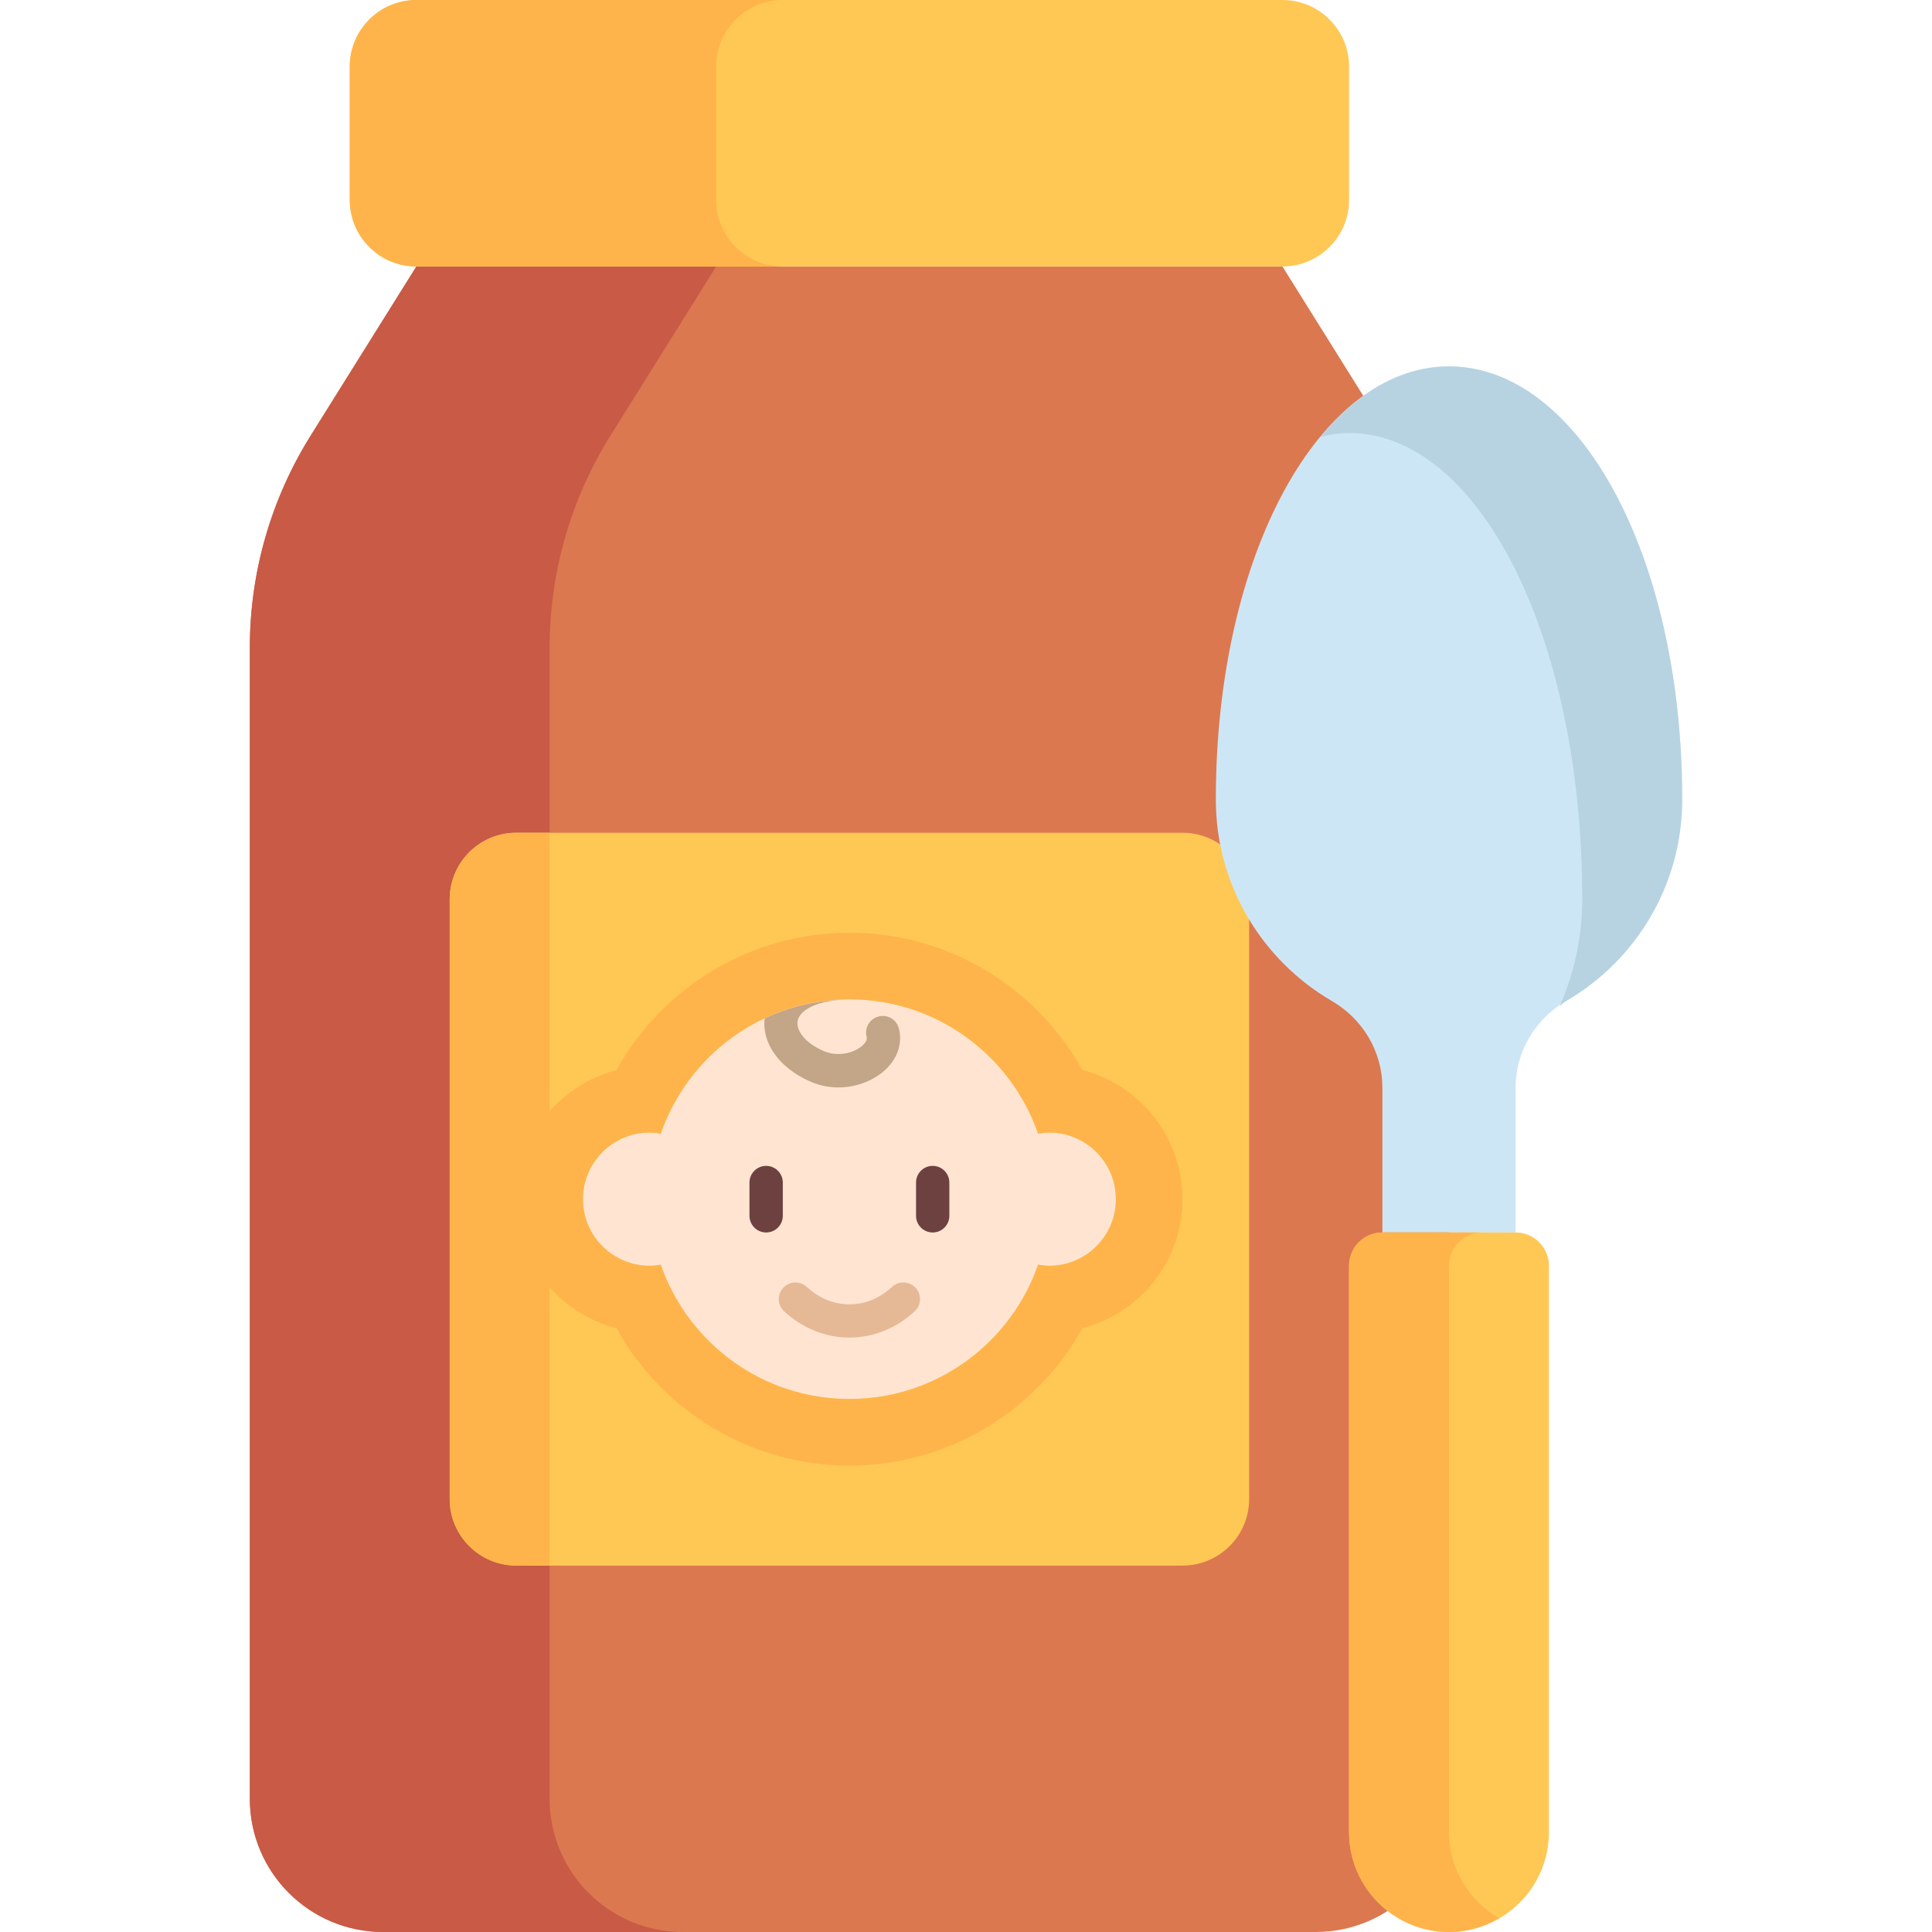 <?xml version="1.0" encoding="iso-8859-1"?>
<!-- Generator: Adobe Illustrator 19.0.0, SVG Export Plug-In . SVG Version: 6.00 Build 0)  -->
<svg version="1.1" id="Layer_1" xmlns="http://www.w3.org/2000/svg" xmlns:xlink="http://www.w3.org/1999/xlink" x="0px" y="0px"
	 viewBox="0 0 464 464" style="enable-background:new 0 0 464 464;" xml:space="preserve">
<g>
	<g>
		<g>
			<path style="fill:#DC7850;" d="M308,64H100l-25.408,40.653C65.056,119.91,60,137.54,60,155.532V432c0,17.673,14.327,32,32,32h224
				c17.673,0,32-14.327,32-32V155.532c0-17.992-5.056-35.622-14.592-50.88L308,64z"/>
		</g>
	</g>
	<path style="fill:#C85A46;" d="M132,432V155.532c0-17.992,5.056-35.623,14.592-50.88L172,64h-72l-25.408,40.652
		C65.056,119.91,60,137.54,60,155.532V432c0,17.673,14.327,32,32,32h72C146.327,464,132,449.673,132,432z"/>
	<g>
		<g>
			<path style="fill:#FFC855;" d="M308,64H100c-8.837,0-16-7.163-16-16V16c0-8.837,7.163-16,16-16h208c8.837,0,16,7.163,16,16v32
				C324,56.837,316.837,64,308,64z"/>
		</g>
	</g>
	<g>
		<g>
			<path style="fill:#FFB44B;" d="M172,48V16c0-8.837,7.164-16,16-16h-88c-8.836,0-16,7.163-16,16v32c0,8.836,7.164,16,16,16h88
				C179.164,64,172,56.836,172,48z"/>
		</g>
	</g>
	<g>
		<g>
			<path style="fill:#FFC855;" d="M284,376H124c-8.837,0-16-7.163-16-16V216c0-8.837,7.163-16,16-16h160c8.837,0,16,7.163,16,16v144
				C300,368.837,292.837,376,284,376z"/>
		</g>
	</g>
	<path style="fill:#FFE5D1;" d="M252,272c-0.909,0-1.794,0.094-2.661,0.239C242.816,253.474,224.987,240,204,240
		s-38.816,13.474-45.339,32.239C157.794,272.093,156.909,272,156,272c-8.837,0-16,7.164-16,16c0,8.837,7.163,16,16,16
		c0.909,0,1.794-0.094,2.661-0.239C165.184,322.526,183.013,336,204,336s38.816-13.474,45.339-32.239
		c0.867,0.146,1.752,0.239,2.661,0.239c8.837,0,16-7.163,16-16C268,279.164,260.837,272,252,272z"/>
	<g>
		<g>
			<path style="fill:#6E4141;" d="M184,296L184,296c-2.209,0-4-1.791-4-4v-8c0-2.209,1.791-4,4-4l0,0c2.209,0,4,1.791,4,4v8
				C188,294.209,186.209,296,184,296z"/>
		</g>
	</g>
	<g>
		<g>
			<path style="fill:#6E4141;" d="M224,296L224,296c-2.209,0-4-1.791-4-4v-8c0-2.209,1.791-4,4-4l0,0c2.209,0,4,1.791,4,4v8
				C228,294.209,226.209,296,224,296z"/>
		</g>
	</g>
	<g>
		<g>
			<path style="fill:#E6B996;" d="M204,321.25c-5.727,0-11.289-2.242-15.68-6.316c-1.625-1.504-1.719-4.035-0.211-5.656
				c1.508-1.617,4.047-1.703,5.648-0.211c2.055,1.91,5.5,4.184,10.242,4.184s8.188-2.273,10.242-4.184
				c1.609-1.496,4.141-1.406,5.648,0.211c1.508,1.621,1.414,4.152-0.211,5.656C215.289,319.008,209.727,321.25,204,321.25z"/>
		</g>
	</g>
	<g>
		<g>
			<path style="fill:#C3A587;" d="M210.953,244.141c-2.133,0.574-3.391,2.773-2.813,4.906c0.242,0.887-0.727,1.824-1.148,2.188
				c-2.039,1.727-5.898,2.676-9.344,1.121c-4.805-2.176-6.508-5.215-6.07-7.254c0.508-2.331,4.076-4.578,10.569-5.008
				c-6.606,0.252-12.857,1.83-18.517,4.49c-0.647,5.931,3.4,11.744,10.721,15.061c2.352,1.066,4.734,1.52,7.008,1.52
				c4.305,0,8.219-1.629,10.813-3.836c3.305-2.813,4.688-6.691,3.688-10.375C215.281,244.824,213.125,243.551,210.953,244.141z"/>
		</g>
	</g>
	<g>
		<g>
			<path style="fill:#FFB44B;" d="M124,200c-8.836,0-16,7.163-16,16v144c0,8.836,7.164,16,16,16h8V200H124z"/>
		</g>
	</g>
	<g>
		<g>
			<path style="fill:#FFB44B;" d="M204,240c20.993,0,38.791,13.499,45.31,32.271c0.879-0.149,1.769-0.271,2.69-0.271
				c8.836,0,16,7.163,16,16c0,8.836-7.164,16-16,16c-0.921,0-1.812-0.122-2.69-0.271C242.791,322.501,224.993,336,204,336
				s-38.791-13.499-45.31-32.271c-0.879,0.149-1.769,0.271-2.69,0.271c-8.836,0-16-7.164-16-16c0-8.837,7.164-16,16-16
				c0.921,0,1.812,0.122,2.69,0.271C165.209,253.499,183.007,240,204,240 M204,224c-23.5,0-44.819,12.901-55.95,33
				c-13.813,3.543-24.05,16.099-24.05,31s10.238,27.457,24.05,31c11.131,20.099,32.45,33,55.95,33s44.819-12.901,55.95-33
				c13.813-3.543,24.05-16.099,24.05-31s-10.238-27.457-24.05-31C248.819,236.901,227.5,224,204,224L204,224z"/>
		</g>
	</g>
	<g>
		<g>
			<g>
				<path style="fill:#CDE6F5;" d="M404,192c0-59-25.072-104-56-104s-56,45-56,104c0,20.669,11.205,38.704,27.867,48.4
					c7.448,4.334,12.133,12.18,12.133,20.797V296h32v-34.803c0-8.617,4.686-16.463,12.133-20.797
					C392.795,230.704,404,212.669,404,192z"/>
			</g>
		</g>
		<g>
			<g>
				<path style="fill:#FFC855;" d="M348,464L348,464c-13.255,0-24-10.745-24-24V304c0-4.418,3.582-8,8-8h32c4.418,0,8,3.582,8,8v136
					C372,453.255,361.255,464,348,464z"/>
			</g>
		</g>
		<g>
			<g>
				<path style="fill:#FFB44B;" d="M348,440V304c0-4.418,3.582-8,8-8h-24c-4.418,0-8,3.582-8,8v136c0,13.255,10.745,24,24,24
					c4.394,0,8.458-1.267,12-3.329C352.856,456.514,348,448.861,348,440z"/>
			</g>
		</g>
		<g>
			<g>
				<g>
					<path style="fill:#B7D3E2;" d="M348,88c-11.432,0-22.053,6.18-30.915,16.912c2.271-0.543,4.568-0.912,6.915-0.912
						c30.928,0,56,48.461,56,112c0,9.16-1.982,17.787-5.377,25.559c0.526-0.363,0.952-0.834,1.51-1.159
						C392.795,230.704,404,212.668,404,192C404,133,378.928,88,348,88z"/>
				</g>
			</g>
		</g>
	</g>
</g>
<g>
</g>
<g>
</g>
<g>
</g>
<g>
</g>
<g>
</g>
<g>
</g>
<g>
</g>
<g>
</g>
<g>
</g>
<g>
</g>
<g>
</g>
<g>
</g>
<g>
</g>
<g>
</g>
<g>
</g>
</svg>
